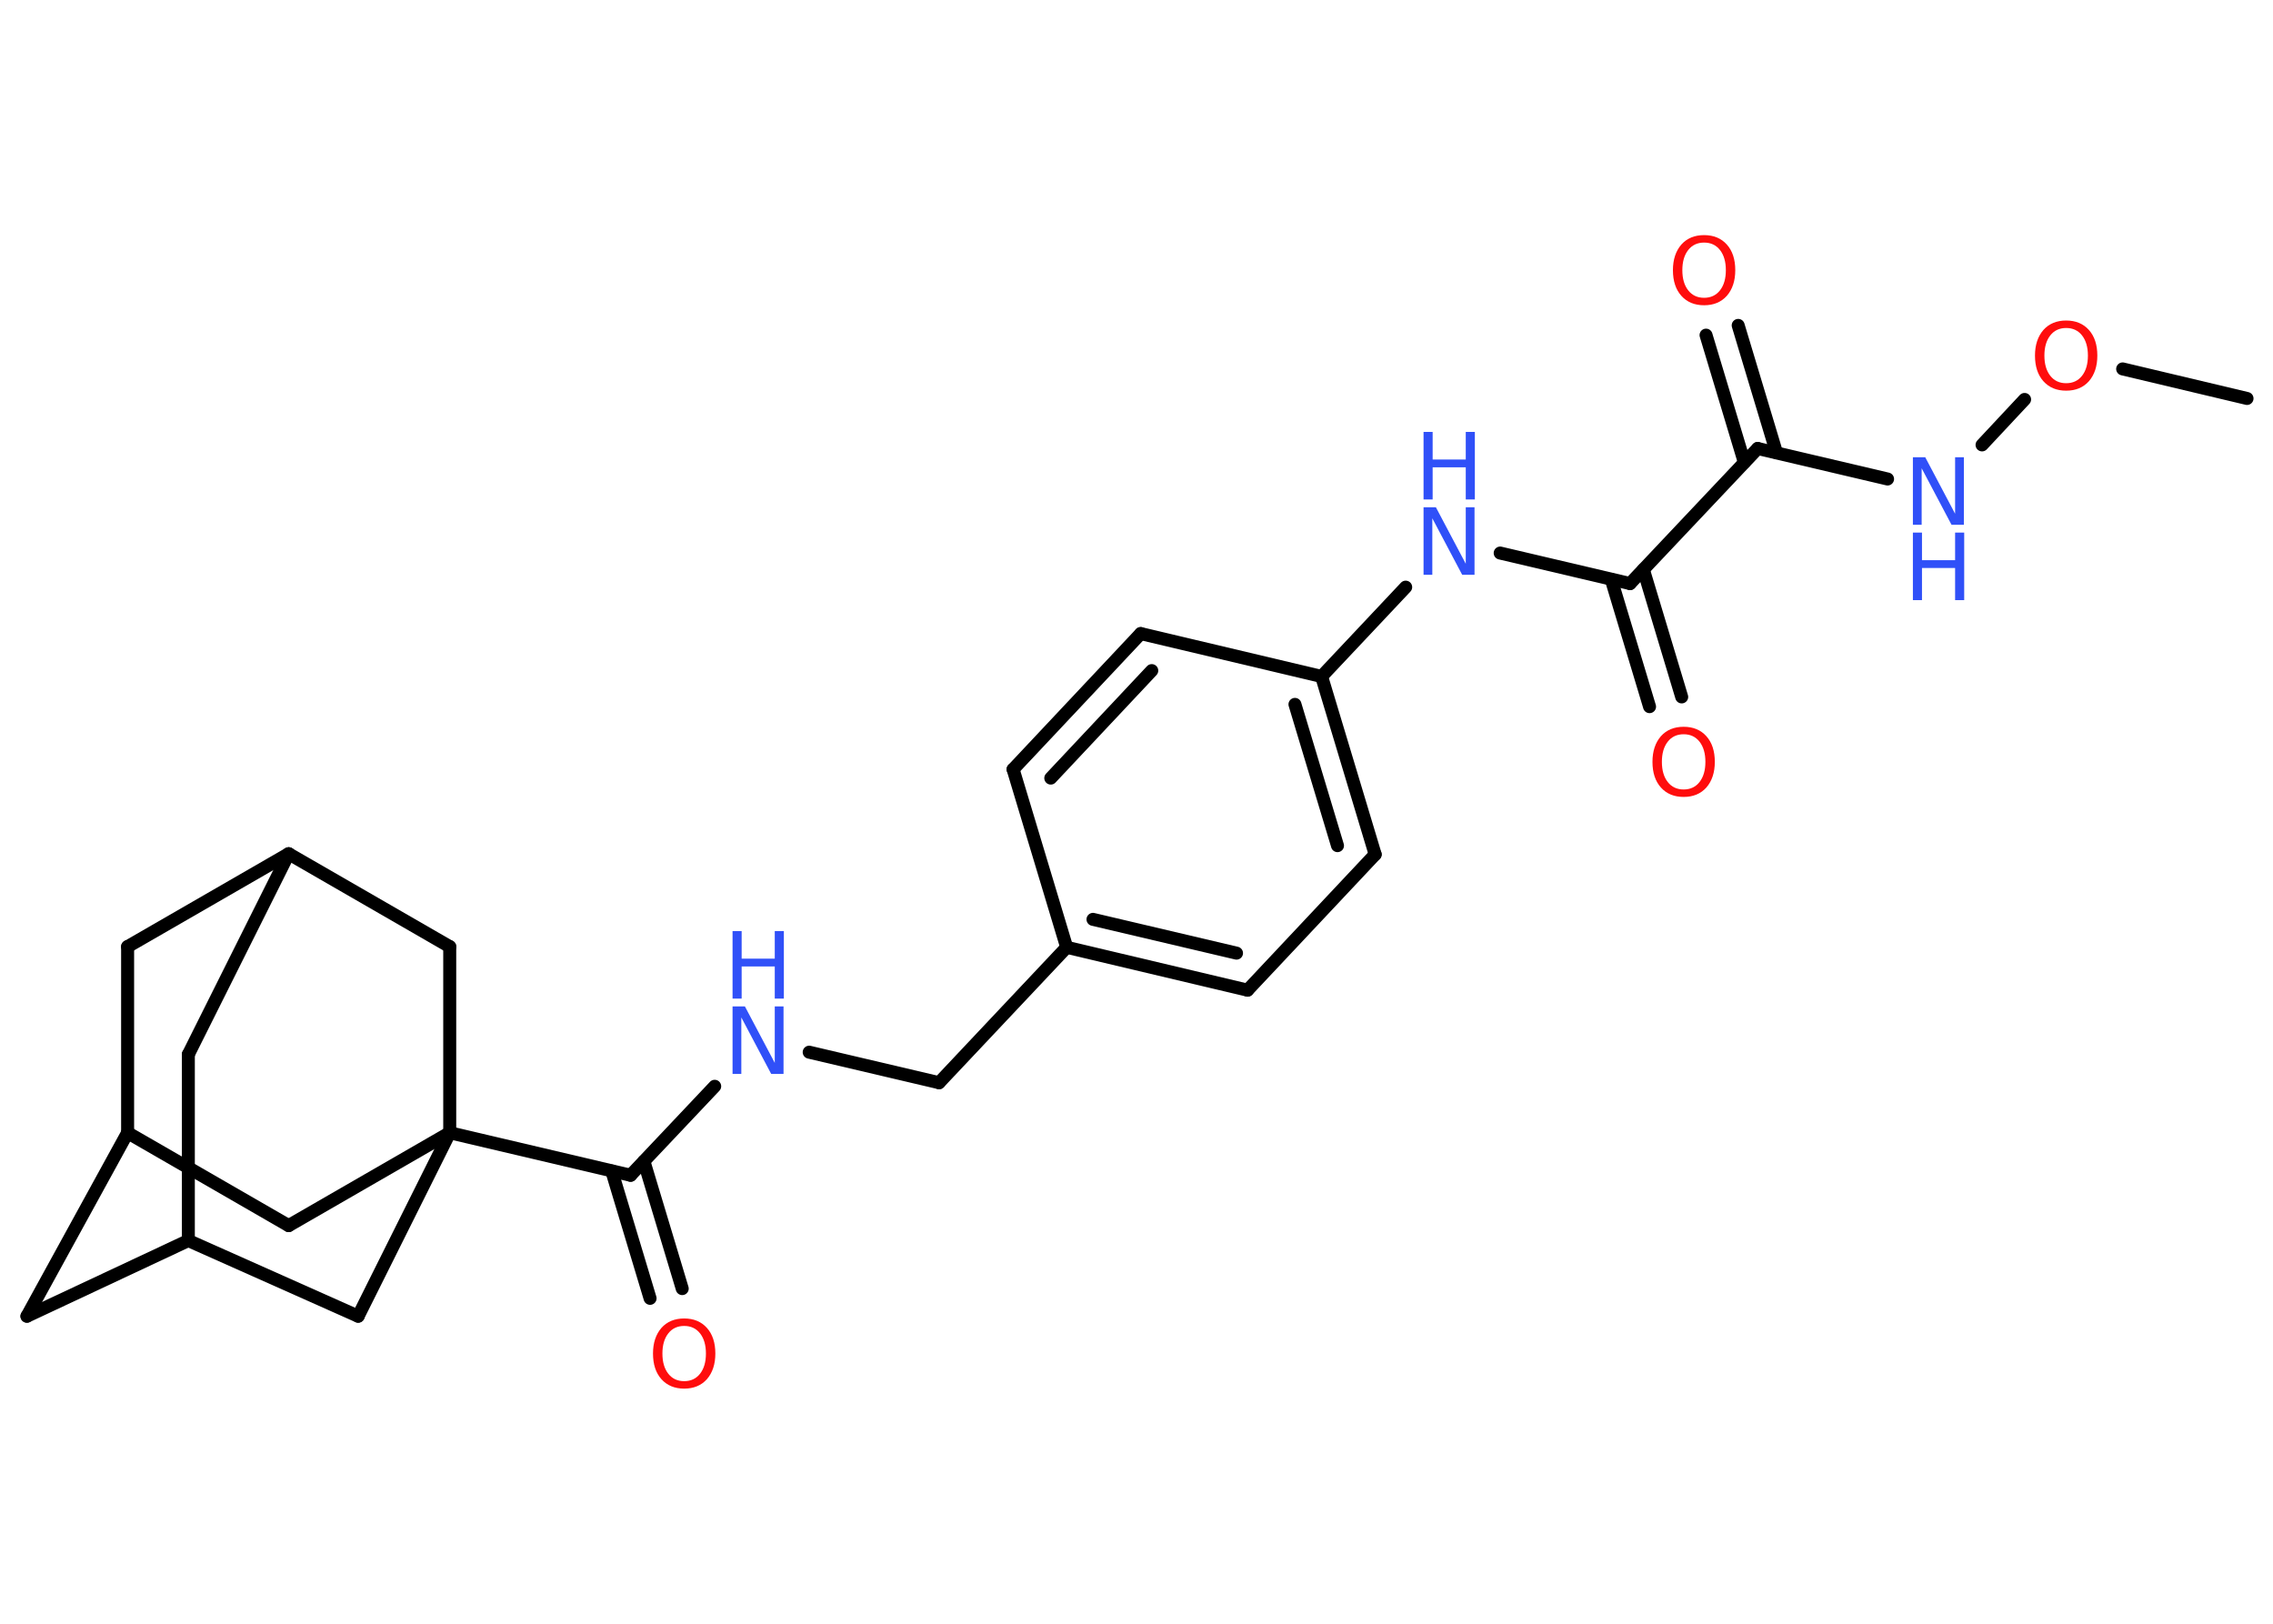 <?xml version='1.0' encoding='UTF-8'?>
<!DOCTYPE svg PUBLIC "-//W3C//DTD SVG 1.1//EN" "http://www.w3.org/Graphics/SVG/1.1/DTD/svg11.dtd">
<svg version='1.2' xmlns='http://www.w3.org/2000/svg' xmlns:xlink='http://www.w3.org/1999/xlink' width='70.0mm' height='50.0mm' viewBox='0 0 70.0 50.0'>
  <desc>Generated by the Chemistry Development Kit (http://github.com/cdk)</desc>
  <g stroke-linecap='round' stroke-linejoin='round' stroke='#000000' stroke-width='.4' fill='#3050F8'>
    <rect x='.0' y='.0' width='70.0' height='50.0' fill='#FFFFFF' stroke='none'/>
    <g id='mol1' class='mol'>
      <line id='mol1bnd1' class='bond' x1='69.2' y1='12.27' x2='65.37' y2='11.36'/>
      <line id='mol1bnd2' class='bond' x1='62.35' y1='12.3' x2='61.04' y2='13.7'/>
      <line id='mol1bnd3' class='bond' x1='58.13' y1='14.75' x2='54.13' y2='13.81'/>
      <g id='mol1bnd4' class='bond'>
        <line x1='53.72' y1='14.24' x2='52.54' y2='10.32'/>
        <line x1='54.71' y1='13.94' x2='53.53' y2='10.02'/>
      </g>
      <line id='mol1bnd5' class='bond' x1='54.13' y1='13.81' x2='50.2' y2='17.97'/>
      <g id='mol1bnd6' class='bond'>
        <line x1='50.61' y1='17.54' x2='51.79' y2='21.46'/>
        <line x1='49.62' y1='17.84' x2='50.8' y2='21.76'/>
      </g>
      <line id='mol1bnd7' class='bond' x1='50.2' y1='17.97' x2='46.2' y2='17.03'/>
      <line id='mol1bnd8' class='bond' x1='43.29' y1='18.08' x2='40.7' y2='20.83'/>
      <g id='mol1bnd9' class='bond'>
        <line x1='42.35' y1='26.31' x2='40.7' y2='20.83'/>
        <line x1='41.19' y1='26.04' x2='39.88' y2='21.69'/>
      </g>
      <line id='mol1bnd10' class='bond' x1='42.35' y1='26.31' x2='38.42' y2='30.49'/>
      <g id='mol1bnd11' class='bond'>
        <line x1='32.85' y1='29.17' x2='38.42' y2='30.49'/>
        <line x1='33.66' y1='28.31' x2='38.08' y2='29.35'/>
      </g>
      <line id='mol1bnd12' class='bond' x1='32.85' y1='29.17' x2='28.92' y2='33.34'/>
      <line id='mol1bnd13' class='bond' x1='28.92' y1='33.34' x2='24.92' y2='32.4'/>
      <line id='mol1bnd14' class='bond' x1='22.01' y1='33.45' x2='19.42' y2='36.19'/>
      <g id='mol1bnd15' class='bond'>
        <line x1='19.83' y1='35.76' x2='21.01' y2='39.68'/>
        <line x1='18.84' y1='36.06' x2='20.02' y2='39.98'/>
      </g>
      <line id='mol1bnd16' class='bond' x1='19.42' y1='36.19' x2='13.85' y2='34.88'/>
      <line id='mol1bnd17' class='bond' x1='13.85' y1='34.88' x2='8.89' y2='37.74'/>
      <line id='mol1bnd18' class='bond' x1='8.89' y1='37.74' x2='3.93' y2='34.88'/>
      <line id='mol1bnd19' class='bond' x1='3.93' y1='34.88' x2='.83' y2='40.53'/>
      <line id='mol1bnd20' class='bond' x1='.83' y1='40.53' x2='5.8' y2='38.2'/>
      <line id='mol1bnd21' class='bond' x1='5.8' y1='38.2' x2='5.8' y2='32.47'/>
      <line id='mol1bnd22' class='bond' x1='5.8' y1='32.47' x2='8.89' y2='26.29'/>
      <line id='mol1bnd23' class='bond' x1='8.89' y1='26.29' x2='3.93' y2='29.15'/>
      <line id='mol1bnd24' class='bond' x1='3.93' y1='34.88' x2='3.93' y2='29.15'/>
      <line id='mol1bnd25' class='bond' x1='8.89' y1='26.29' x2='13.85' y2='29.15'/>
      <line id='mol1bnd26' class='bond' x1='13.85' y1='34.88' x2='13.85' y2='29.15'/>
      <line id='mol1bnd27' class='bond' x1='5.8' y1='38.2' x2='11.03' y2='40.53'/>
      <line id='mol1bnd28' class='bond' x1='13.85' y1='34.88' x2='11.03' y2='40.53'/>
      <line id='mol1bnd29' class='bond' x1='32.85' y1='29.17' x2='31.2' y2='23.69'/>
      <g id='mol1bnd30' class='bond'>
        <line x1='35.13' y1='19.51' x2='31.2' y2='23.69'/>
        <line x1='35.47' y1='20.65' x2='32.36' y2='23.96'/>
      </g>
      <line id='mol1bnd31' class='bond' x1='40.7' y1='20.83' x2='35.13' y2='19.51'/>
      <path id='mol1atm2' class='atom' d='M63.63 10.1q-.31 .0 -.49 .23q-.18 .23 -.18 .62q.0 .39 .18 .62q.18 .23 .49 .23q.31 .0 .49 -.23q.18 -.23 .18 -.62q.0 -.39 -.18 -.62q-.18 -.23 -.49 -.23zM63.63 9.87q.44 .0 .7 .29q.26 .29 .26 .79q.0 .49 -.26 .79q-.26 .29 -.7 .29q-.44 .0 -.7 -.29q-.26 -.29 -.26 -.79q.0 -.49 .26 -.79q.26 -.29 .7 -.29z' stroke='none' fill='#FF0D0D'/>
      <g id='mol1atm3' class='atom'>
        <path d='M58.91 14.08h.38l.92 1.74v-1.74h.27v2.08h-.38l-.92 -1.74v1.74h-.27v-2.08z' stroke='none'/>
        <path d='M58.91 16.4h.28v.85h1.02v-.85h.28v2.08h-.28v-.99h-1.02v.99h-.28v-2.08z' stroke='none'/>
      </g>
      <path id='mol1atm5' class='atom' d='M52.48 7.47q-.31 .0 -.49 .23q-.18 .23 -.18 .62q.0 .39 .18 .62q.18 .23 .49 .23q.31 .0 .49 -.23q.18 -.23 .18 -.62q.0 -.39 -.18 -.62q-.18 -.23 -.49 -.23zM52.48 7.24q.44 .0 .7 .29q.26 .29 .26 .79q.0 .49 -.26 .79q-.26 .29 -.7 .29q-.44 .0 -.7 -.29q-.26 -.29 -.26 -.79q.0 -.49 .26 -.79q.26 -.29 .7 -.29z' stroke='none' fill='#FF0D0D'/>
      <path id='mol1atm7' class='atom' d='M51.85 22.61q-.31 .0 -.49 .23q-.18 .23 -.18 .62q.0 .39 .18 .62q.18 .23 .49 .23q.31 .0 .49 -.23q.18 -.23 .18 -.62q.0 -.39 -.18 -.62q-.18 -.23 -.49 -.23zM51.85 22.38q.44 .0 .7 .29q.26 .29 .26 .79q.0 .49 -.26 .79q-.26 .29 -.7 .29q-.44 .0 -.7 -.29q-.26 -.29 -.26 -.79q.0 -.49 .26 -.79q.26 -.29 .7 -.29z' stroke='none' fill='#FF0D0D'/>
      <g id='mol1atm8' class='atom'>
        <path d='M43.84 15.62h.38l.92 1.74v-1.74h.27v2.08h-.38l-.92 -1.74v1.74h-.27v-2.08z' stroke='none'/>
        <path d='M43.84 13.3h.28v.85h1.02v-.85h.28v2.08h-.28v-.99h-1.02v.99h-.28v-2.08z' stroke='none'/>
      </g>
      <g id='mol1atm14' class='atom'>
        <path d='M22.56 30.99h.38l.92 1.74v-1.74h.27v2.08h-.38l-.92 -1.74v1.74h-.27v-2.08z' stroke='none'/>
        <path d='M22.56 28.67h.28v.85h1.02v-.85h.28v2.08h-.28v-.99h-1.02v.99h-.28v-2.08z' stroke='none'/>
      </g>
      <path id='mol1atm16' class='atom' d='M21.07 40.83q-.31 .0 -.49 .23q-.18 .23 -.18 .62q.0 .39 .18 .62q.18 .23 .49 .23q.31 .0 .49 -.23q.18 -.23 .18 -.62q.0 -.39 -.18 -.62q-.18 -.23 -.49 -.23zM21.07 40.6q.44 .0 .7 .29q.26 .29 .26 .79q.0 .49 -.26 .79q-.26 .29 -.7 .29q-.44 .0 -.7 -.29q-.26 -.29 -.26 -.79q.0 -.49 .26 -.79q.26 -.29 .7 -.29z' stroke='none' fill='#FF0D0D'/>
    </g>
  </g>
</svg>

